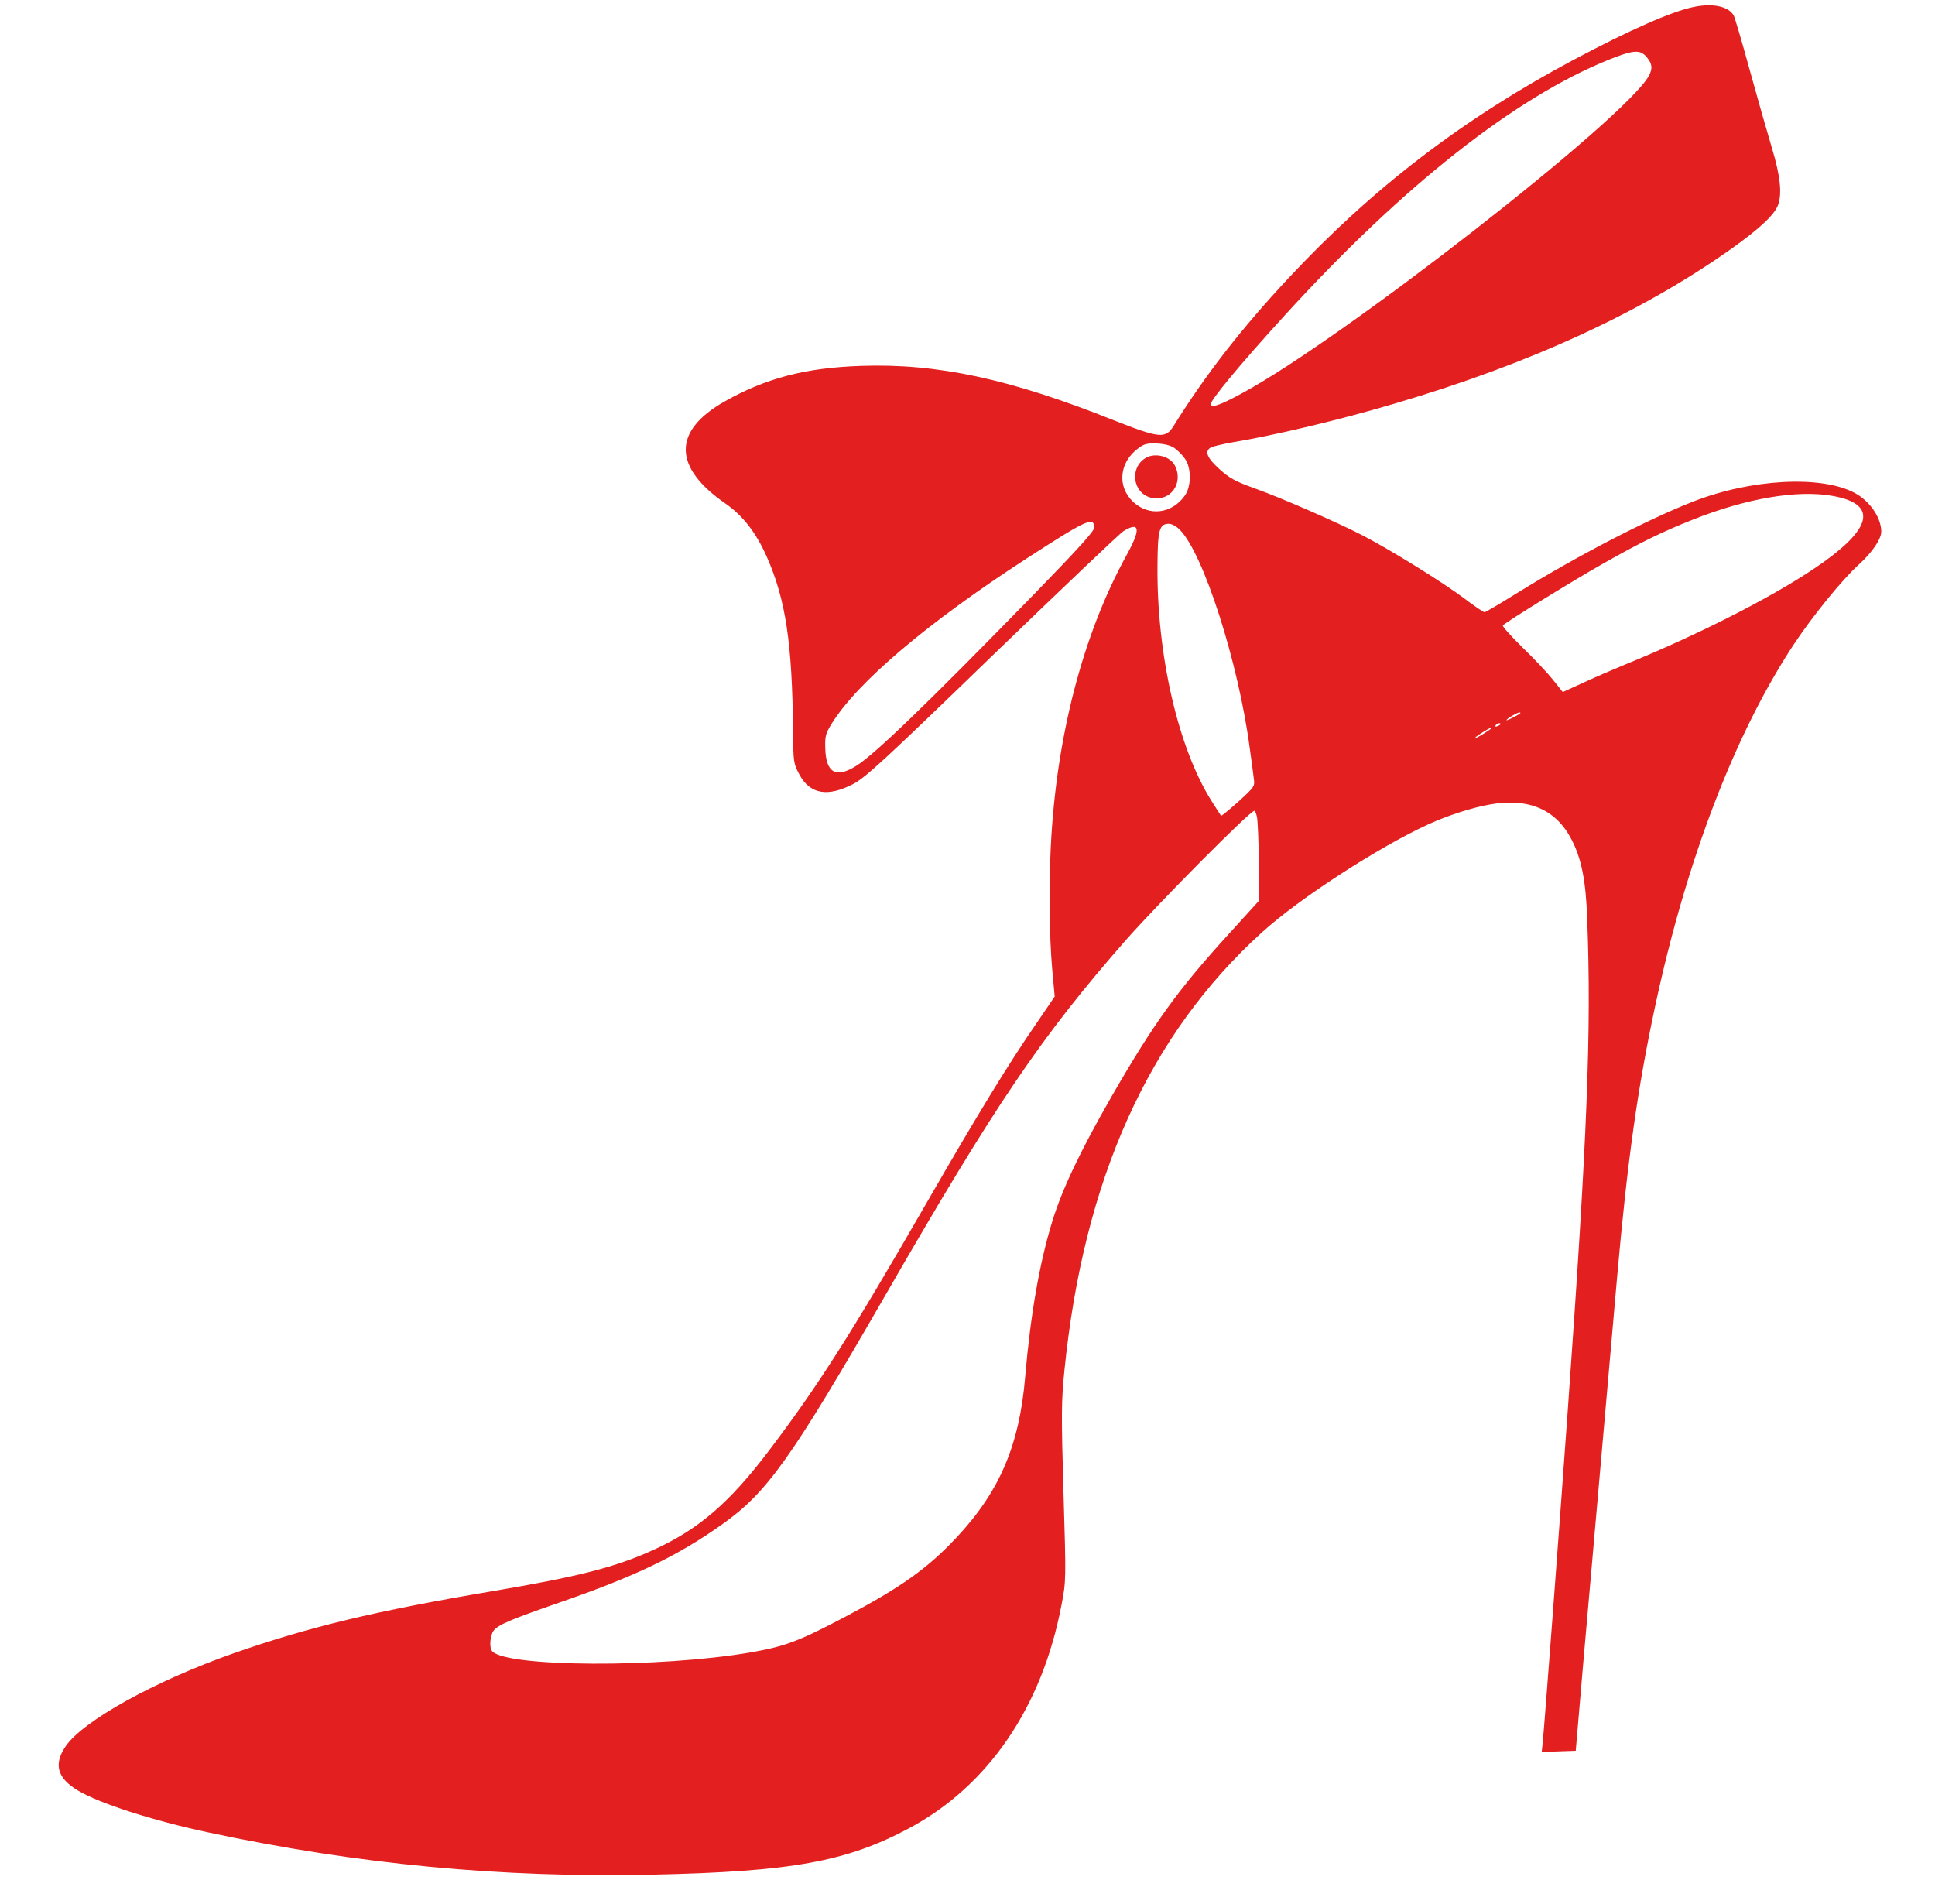 <svg width="62" height="61" viewBox="0 0 62 61" fill="none" xmlns="http://www.w3.org/2000/svg">
<path d="M54.254 0.226C53.551 0.373 52.207 0.966 50.433 1.91C46.872 3.807 43.973 6.032 41.285 8.912C39.775 10.53 38.63 11.999 37.601 13.652C37.343 14.064 37.154 14.044 35.698 13.471C32.364 12.137 30.033 11.639 27.58 11.724C25.808 11.785 24.546 12.114 23.22 12.862C21.544 13.81 21.558 14.972 23.255 16.142C23.808 16.526 24.23 17.076 24.568 17.838C25.174 19.214 25.384 20.59 25.411 23.442C25.419 24.442 25.427 24.462 25.614 24.819C25.955 25.45 26.523 25.548 27.347 25.116C27.736 24.908 28.328 24.368 31.799 21.006C34.006 18.877 35.894 17.077 36.002 17.015C36.53 16.697 36.559 16.956 36.088 17.804C34.694 20.341 33.839 23.625 33.668 27.147C33.607 28.403 33.623 30 33.71 31.005L33.794 31.931L33.219 32.776C32.321 34.074 31.325 35.706 29.7 38.524C27.266 42.747 26.224 44.388 24.652 46.463C23.366 48.164 22.381 49.01 20.916 49.671C19.707 50.22 18.528 50.52 15.769 50.986C12.016 51.622 9.921 52.123 7.488 52.974C4.965 53.86 2.65 55.142 2.1 55.96C1.71 56.532 1.836 56.976 2.493 57.369C3.177 57.781 4.892 58.333 6.646 58.708C11.457 59.737 16.054 60.176 20.924 60.067C25.358 59.972 27.128 59.651 29.125 58.582C31.664 57.227 33.39 54.699 34.011 51.429C34.16 50.657 34.16 50.637 34.076 47.827C34.002 45.315 34.007 44.886 34.104 43.927C34.717 37.792 36.812 33.146 40.448 29.863C41.639 28.782 44.175 27.142 45.755 26.418C46.401 26.123 47.153 25.882 47.741 25.777C48.981 25.559 49.851 25.932 50.352 26.896C50.673 27.509 50.814 28.218 50.856 29.445C50.994 33.053 50.862 36.404 50.231 45.223C49.946 49.209 49.482 55.352 49.428 55.854L49.399 56.135L49.944 56.116L50.489 56.097L50.73 53.276C50.973 50.525 51.341 46.315 51.812 40.945C52.144 37.191 52.467 34.88 53.038 32.216C54.04 27.548 55.59 23.512 57.467 20.66C58.066 19.756 59.001 18.599 59.549 18.099C60.003 17.688 60.287 17.262 60.279 17.015C60.263 16.567 59.907 16.053 59.431 15.797C58.365 15.223 56.108 15.34 54.229 16.08C52.761 16.657 50.52 17.82 48.631 18.989C48.077 19.333 47.6 19.616 47.567 19.617C47.535 19.619 47.242 19.421 46.922 19.178C46.248 18.669 44.561 17.622 43.668 17.159C42.841 16.733 41.066 15.956 40.185 15.642C39.579 15.423 39.401 15.325 39.079 15.037C38.676 14.674 38.585 14.463 38.795 14.339C38.858 14.304 39.155 14.235 39.452 14.18C40.841 13.95 42.955 13.448 44.705 12.926C49.028 11.653 52.59 10.01 55.451 7.988C56.377 7.332 56.849 6.887 56.968 6.578C57.105 6.216 57.046 5.633 56.768 4.72C56.629 4.257 56.311 3.144 56.065 2.249C55.82 1.348 55.585 0.563 55.55 0.493C55.377 0.2 54.873 0.094 54.254 0.226ZM52.716 1.78C52.938 2.012 52.97 2.187 52.823 2.445C52.033 3.831 43.047 10.839 39.819 12.588C39.118 12.97 38.861 13.063 38.793 12.968C38.731 12.879 39.761 11.641 41.195 10.072C44.952 5.953 48.557 3.112 51.57 1.904C52.3 1.612 52.527 1.591 52.716 1.78ZM37.626 14.353C37.725 14.421 37.88 14.572 37.962 14.692C38.18 14.984 38.175 15.595 37.958 15.888C37.543 16.468 36.811 16.551 36.308 16.081C35.784 15.586 35.861 14.81 36.476 14.36C36.653 14.224 36.756 14.201 37.068 14.21C37.309 14.221 37.506 14.273 37.626 14.353ZM58.7 15.887C60.112 16.131 60.026 16.861 58.46 17.988C57.091 18.977 54.562 20.279 52.031 21.309C51.705 21.443 51.128 21.691 50.751 21.866L50.073 22.175L49.767 21.79C49.597 21.575 49.159 21.109 48.782 20.745C48.412 20.381 48.129 20.066 48.154 20.039C48.273 19.918 50.423 18.59 51.38 18.05C52.597 17.365 53.236 17.05 54.236 16.652C55.947 15.969 57.582 15.692 58.7 15.887ZM35.062 16.898C35.066 17.014 34.578 17.551 33.109 19.064C29.67 22.587 28.029 24.17 27.431 24.542C26.782 24.948 26.464 24.764 26.443 23.978C26.43 23.589 26.453 23.503 26.65 23.185C27.475 21.857 29.709 19.96 32.894 17.895C34.801 16.66 35.05 16.541 35.062 16.898ZM37.8 16.972C38.561 17.732 39.682 21.234 40.043 23.97C40.103 24.378 40.157 24.824 40.175 24.96C40.209 25.193 40.19 25.219 39.68 25.685C39.384 25.949 39.137 26.152 39.124 26.14C39.11 26.127 38.98 25.911 38.822 25.669C37.749 23.971 37.062 20.987 37.087 18.127C37.093 16.99 37.145 16.793 37.437 16.783C37.54 16.779 37.679 16.853 37.8 16.972ZM48.712 22.853C48.649 22.913 48.272 23.102 48.271 23.076C48.27 23.03 48.601 22.837 48.679 22.828C48.711 22.827 48.725 22.839 48.712 22.853ZM48.081 23.199C48.081 23.212 48.037 23.246 47.979 23.268C47.928 23.289 47.902 23.283 47.92 23.244C47.956 23.178 48.079 23.147 48.081 23.199ZM47.577 23.483C47.431 23.579 47.284 23.656 47.258 23.657C47.193 23.652 47.721 23.316 47.792 23.313C47.831 23.312 47.73 23.387 47.577 23.483ZM40.276 26.184C40.299 26.301 40.328 26.949 40.338 27.625L40.348 28.852L39.397 29.899C37.75 31.703 36.974 32.776 35.607 35.15C34.608 36.893 34.039 38.089 33.717 39.133C33.303 40.485 33.021 42.113 32.849 44.107C32.665 46.31 32.028 47.8 30.63 49.284C29.715 50.258 28.859 50.866 27.084 51.804C25.591 52.59 25.161 52.754 24.038 52.949C21.15 53.445 16.224 53.42 15.771 52.909C15.669 52.802 15.701 52.398 15.819 52.245C15.969 52.057 16.372 51.888 17.933 51.346C20.353 50.509 21.709 49.858 23.142 48.841C24.588 47.816 25.35 46.737 28.373 41.494C31.898 35.375 33.37 33.2 36.096 30.097C37.178 28.877 40.035 25.998 40.191 25.979C40.217 25.979 40.252 26.075 40.276 26.184Z" fill="#E31F1F"/>
<path d="M36.709 14.674C36.181 14.984 36.294 15.806 36.883 15.948C37.493 16.089 37.933 15.495 37.647 14.921C37.5 14.62 37.009 14.494 36.709 14.674Z" fill="#E31F1F"/>
</svg>
